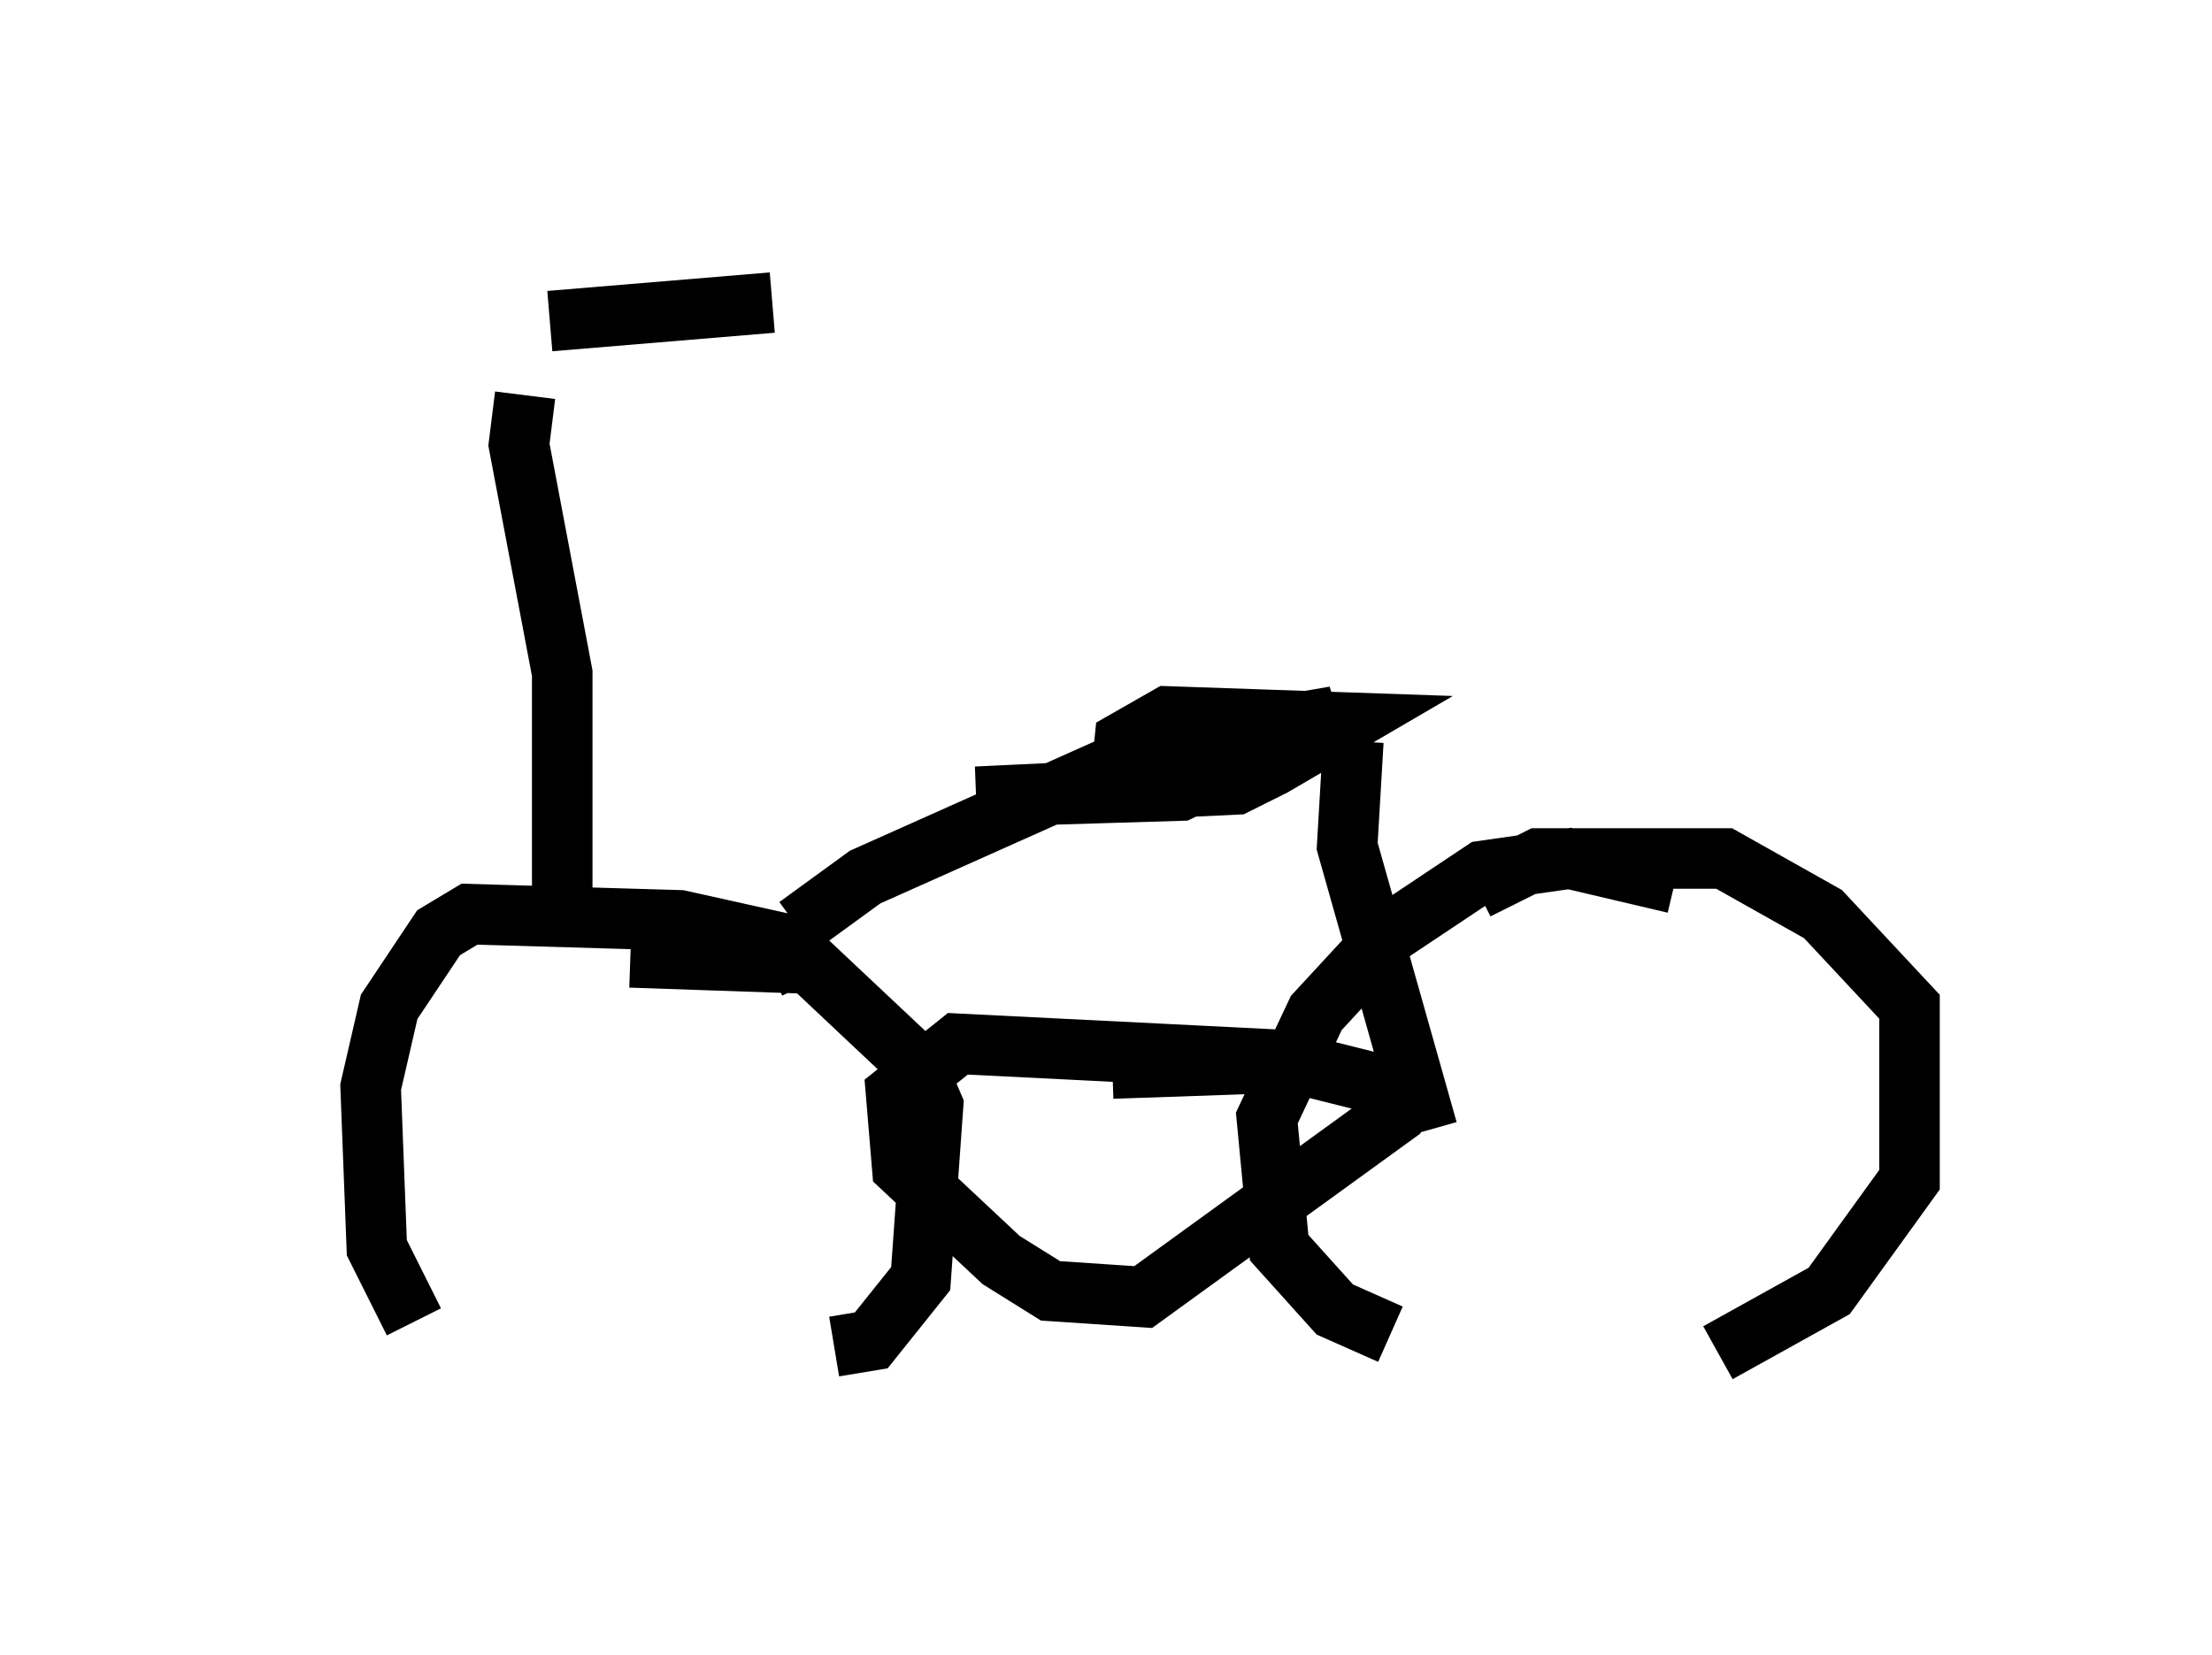 <?xml version="1.0" encoding="utf-8" ?>
<svg baseProfile="full" height="27.354" version="1.1" width="36.542" xmlns="http://www.w3.org/2000/svg" xmlns:ev="http://www.w3.org/2001/xml-events" xmlns:xlink="http://www.w3.org/1999/xlink"><defs /><rect fill="white" height="27.354" width="36.542" x="0" y="0" /><path d="M5, 5.204 m4.083, 0.102 l3.675, -0.306 m-4.083, 1.531 l-0.102, 0.817 0.715, 3.777 l0.0, 3.981 m4.083, 1.123 l-0.306, -0.613 -1.838, -0.408 l-3.471, -0.102 -0.51, 0.306 l-0.817, 1.225 -0.306, 1.327 l0.102, 2.654 0.613, 1.225 m6.942, 0.408 l0.613, -0.102 0.817, -1.021 l0.204, -2.858 -0.306, -0.715 l-1.735, -1.633 -2.96, -0.102 m2.756, -0.51 l1.123, -0.817 4.798, -2.144 l2.96, -0.51 -2.552, 1.225 l-3.369, 0.102 4.288, -0.204 l0.613, -0.306 1.225, -0.715 l-2.96, -0.102 -0.715, 0.408 l-0.102, 1.021 m3.879, -1.021 l-0.102, 1.735 1.327, 4.696 m4.083, -4.083 l-1.735, -0.408 -1.429, 0.204 l-1.531, 1.021 -1.225, 1.327 l-0.817, 1.735 0.204, 2.144 l0.919, 1.021 0.919, 0.408 m5.41, 0.306 l1.838, -1.021 1.327, -1.838 l0.0, -2.858 -1.429, -1.531 l-1.633, -0.919 -3.063, 0.0 l-1.021, 0.51 m-2.45, 2.858 l-6.125, -0.306 -1.021, 0.817 l0.102, 1.225 1.633, 1.531 l0.817, 0.51 1.531, 0.102 l4.083, -2.96 0.0, -0.51 l-1.633, -0.408 -2.96, 0.102 " fill="none" stroke="black" stroke-width="1" /></svg>